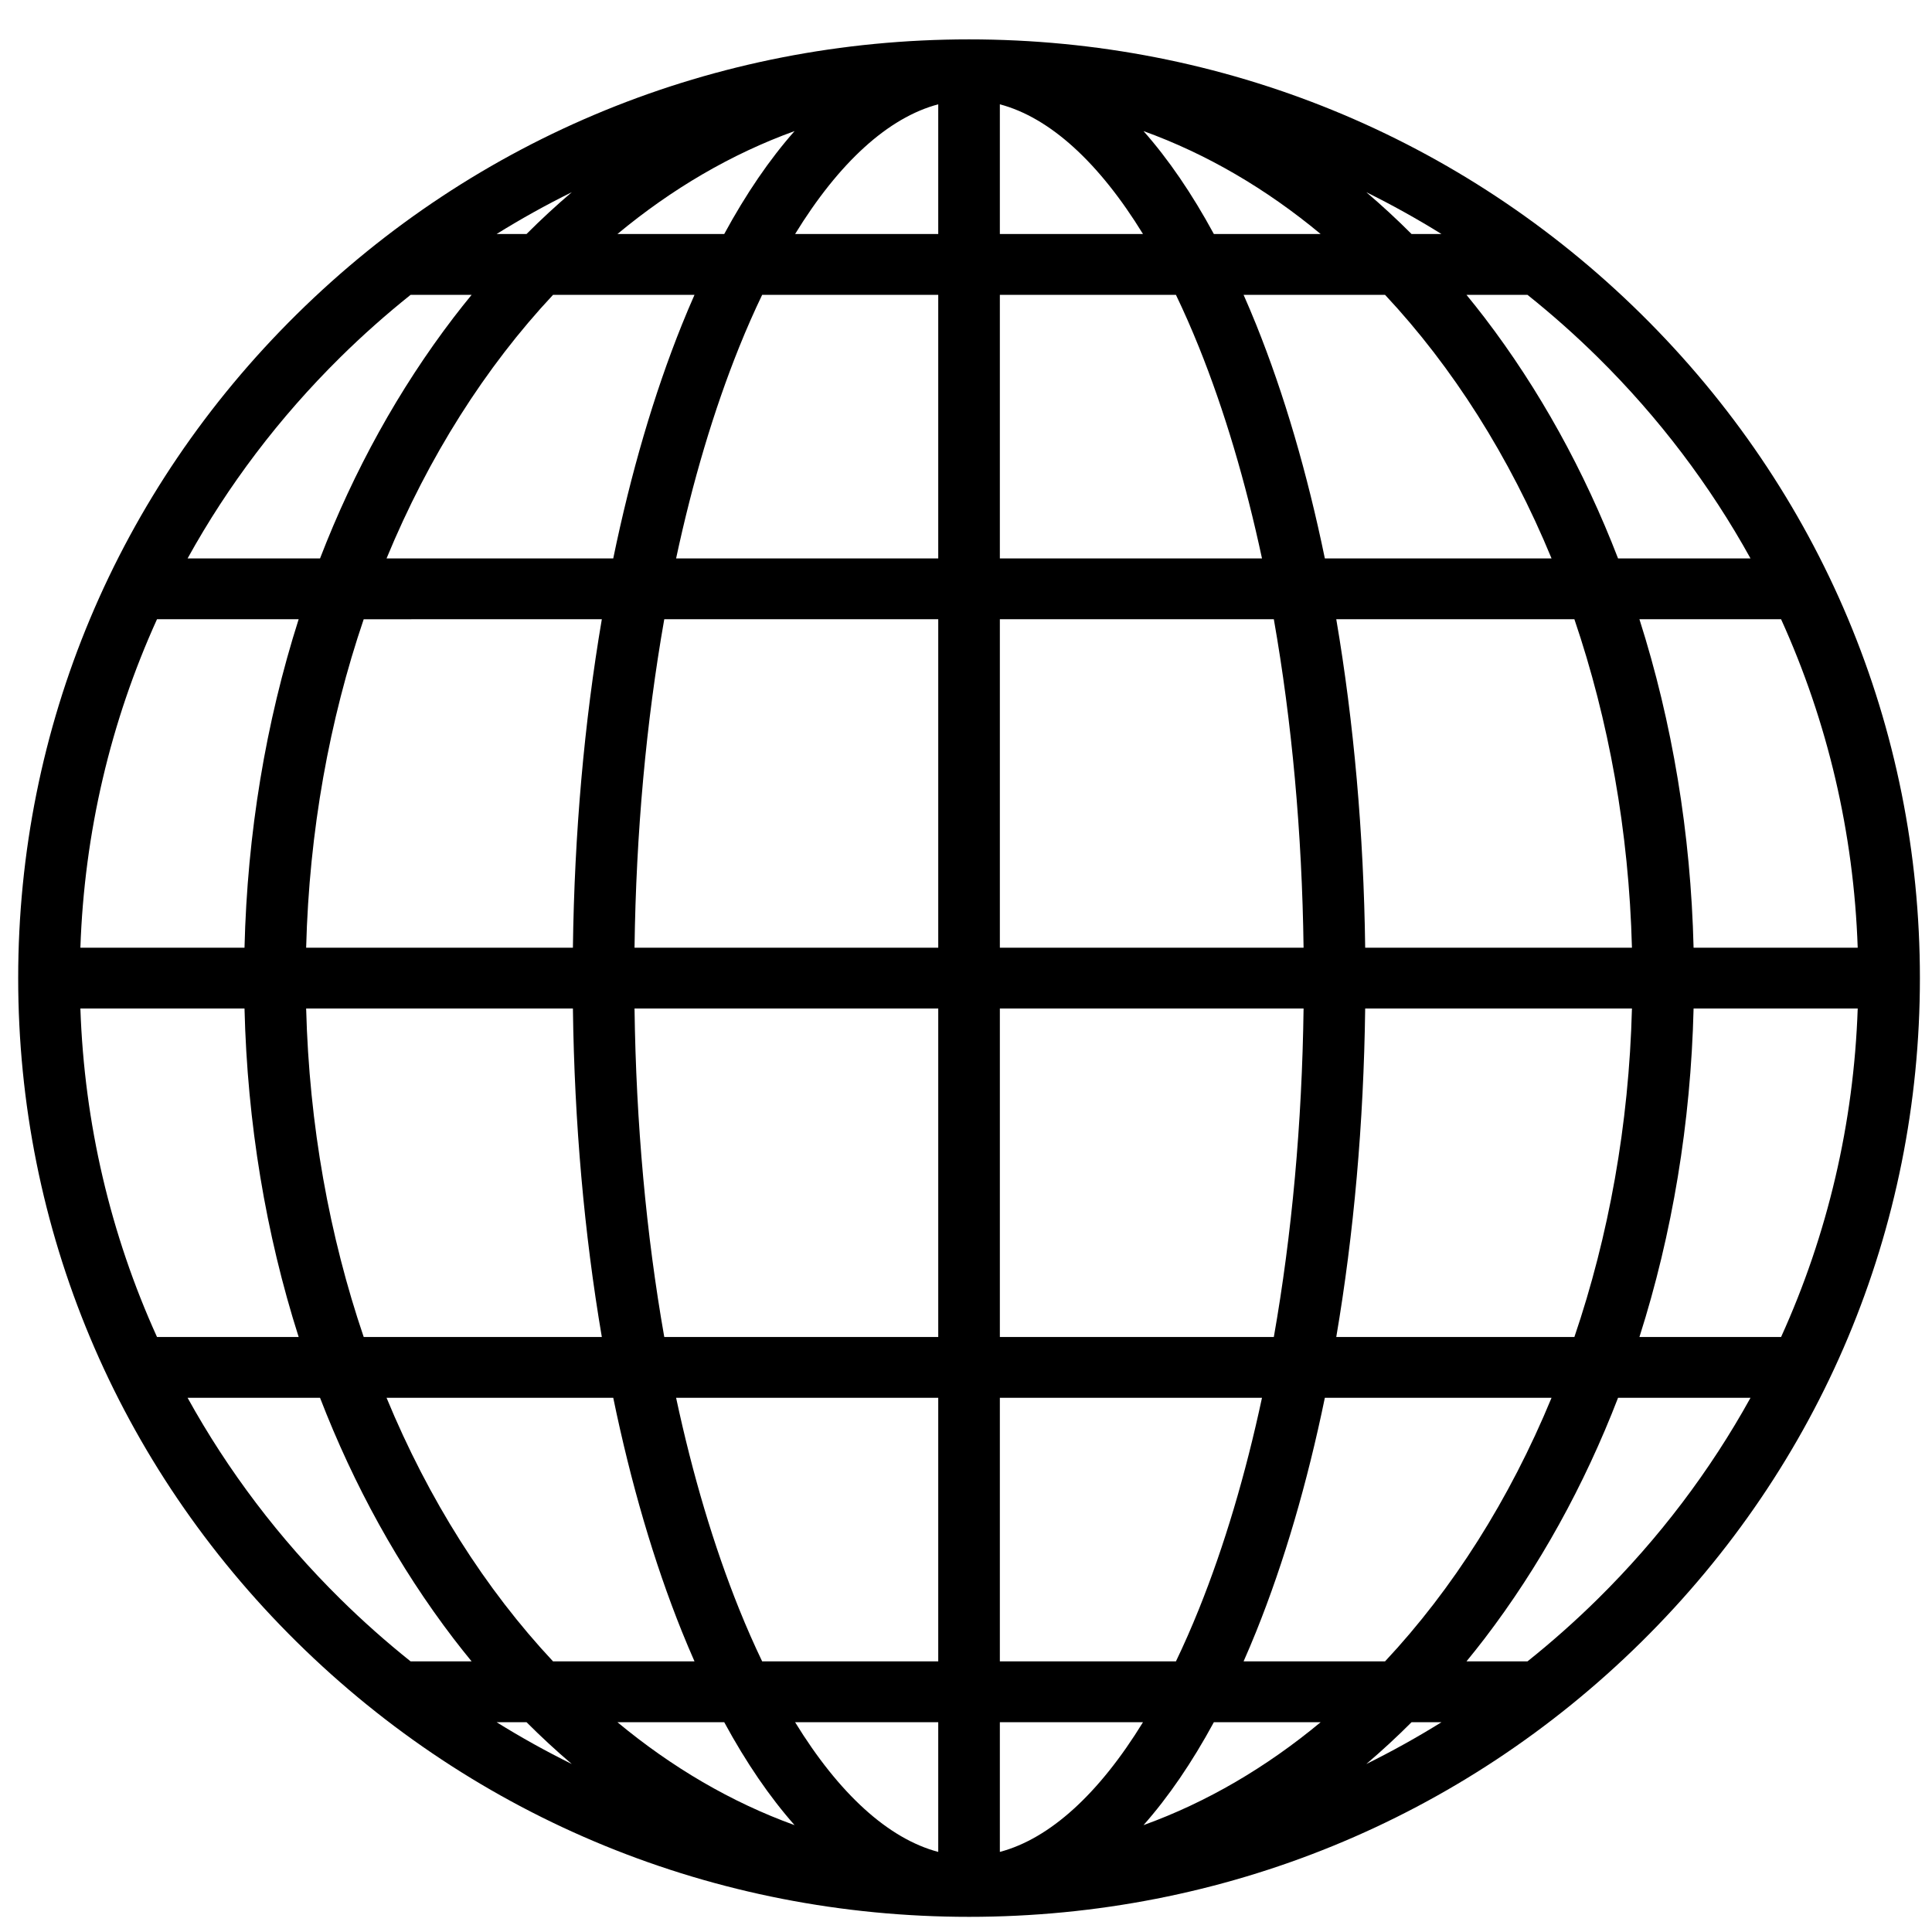 <?xml version="1.0" encoding="UTF-8" standalone="no"?>
<svg
   xmlns:dc="http://purl.org/dc/elements/1.1/"
   xmlns:cc="http://creativecommons.org/ns#"
   xmlns:rdf="http://www.w3.org/1999/02/22-rdf-syntax-ns#"
   xmlns:svg="http://www.w3.org/2000/svg"
   xmlns="http://www.w3.org/2000/svg"
   xmlns:sodipodi="http://sodipodi.sourceforge.net/DTD/sodipodi-0.dtd"
   xmlns:inkscape="http://www.inkscape.org/namespaces/inkscape"
   version="1.1"
   viewBox="0 0 512 512"
   enable-background="new 0 0 463 463"
   id="svg992"
   sodipodi:docname="general.svg"
   width="512"
   height="512"
   inkscape:version="0.92.2 5c3e80d, 2017-08-06">
  <defs
     id="defs996" />
  <sodipodi:namedview
     pagecolor="#ffffff"
     bordercolor="#666666"
     borderopacity="1"
     objecttolerance="10"
     gridtolerance="10"
     guidetolerance="10"
     inkscape:pageopacity="0"
     inkscape:pageshadow="2"
     inkscape:window-width="1680"
     inkscape:window-height="1023"
     id="namedview994"
     showgrid="false"
     inkscape:zoom="1.2446912"
     inkscape:cx="188.5552"
     inkscape:cy="214.43974"
     inkscape:window-x="0"
     inkscape:window-y="27"
     inkscape:window-maximized="1"
     inkscape:current-layer="svg992" />
  <path
     d="M 434.989,83.3 C 387.396,36.313 324.116,10.436 256.807,10.436 c -67.308,0 -130.588,25.877 -178.181,72.864 C 31.033,130.288 4.82,192.76 4.82,259.21 c 0,66.45 26.211,128.923 73.806,175.909 47.595,46.986 110.873,72.864 178.181,72.864 67.308,0 130.588,-25.877 178.181,-72.864 47.593,-46.988 73.806,-109.459 73.806,-175.909 0,-66.45 -26.211,-128.923 -73.806,-175.909 z M 472.008,354.313 h -37.54 c 8.713,-27.343 13.609,-56.732 14.35,-87.044 h 43.495 c -1.044,30.461 -7.987,59.905 -20.305,87.044 z M 21.302,267.269 h 43.495 c 0.739,30.312 5.635,59.701 14.35,87.044 H 41.607 C 29.29,327.175 22.346,297.73 21.302,267.269 Z M 41.607,164.106 h 37.54 c -8.713,27.343 -13.609,56.732 -14.35,87.044 H 21.302 c 1.044,-30.461 7.987,-59.905 20.305,-87.044 z m 320.181,87.044 c -0.395,-30.327 -3.012,-59.724 -7.662,-87.044 h 63.103 c 9.085,26.734 14.453,56.134 15.253,87.044 z M 311.635,440.282 h -46.664 v -69.85 h 69.469 c -4.368,20.384 -9.972,39.25 -16.717,56.012 -1.957,4.862 -3.992,9.471 -6.088,13.838 z m -46.664,50.494 v -34.375 h 37.934 c -11.637,18.959 -24.697,30.87 -37.934,34.375 z m -54.262,-34.375 h 37.934 v 34.375 c -13.237,-3.504 -26.297,-15.415 -37.934,-34.375 z m -14.818,-29.957 c -6.745,-16.762 -12.35,-35.627 -16.717,-56.012 h 69.469 V 440.282 H 201.98 c -2.096,-4.367 -4.131,-8.976 -6.088,-13.838 z M 201.98,78.137 h 46.664 v 69.85 H 179.175 c 4.368,-20.384 9.972,-39.25 16.717,-56.012 1.957,-4.862 3.992,-9.471 6.088,-13.838 z m 46.664,-50.494 v 34.375 h -37.934 c 11.637,-18.959 24.697,-30.87 37.934,-34.375 z m 54.262,34.375 H 264.971 V 27.643 c 13.237,3.504 26.297,15.415 37.934,34.375 z m 14.818,29.957 c 6.745,16.762 12.35,35.627 16.717,56.012 H 264.971 V 78.137 h 46.664 c 2.096,4.367 4.131,8.976 6.088,13.838 z m -69.079,72.131 v 87.044 h -80.489 c 0.405,-30.452 3.099,-59.879 7.882,-87.044 z m 0,103.163 V 354.313 h -72.606 c -4.783,-27.165 -7.477,-56.591 -7.882,-87.044 z m 16.327,87.044 v -87.044 h 80.489 c -0.405,30.452 -3.099,59.879 -7.882,87.044 z m 0,-103.163 v -87.044 h 72.606 c 4.783,27.165 7.477,56.591 7.882,87.044 z m 86.126,-103.163 c -4.657,-22.576 -10.76,-43.474 -18.202,-61.963 -1.086,-2.701 -2.2,-5.321 -3.331,-7.887 h 37.487 c 17.941,19.17 32.991,42.895 44.123,69.85 z M 321.687,62.018 C 315.89,51.33 309.646,42.202 303.042,34.738 c 16.775,6.059 32.557,15.327 46.947,27.28 z m -129.76,0 h -28.301 c 14.39,-11.953 30.171,-21.221 46.947,-27.28 -6.605,7.464 -12.849,16.592 -18.646,27.28 z m -7.877,16.119 c -1.131,2.565 -2.244,5.186 -3.331,7.887 -7.441,18.49 -13.545,39.388 -18.202,61.963 h -60.077 c 11.132,-26.955 26.182,-50.68 44.123,-69.85 z m -24.562,85.969 c -4.65,27.32 -7.267,56.717 -7.662,87.044 H 81.132 c 0.8,-30.91 6.169,-60.31 15.253,-87.044 z M 81.132,267.269 h 70.695 c 0.395,30.327 3.012,59.724 7.662,87.044 H 96.385 C 87.3,327.579 81.932,298.179 81.132,267.269 Z m 81.386,103.163 c 4.657,22.576 10.76,43.474 18.202,61.963 1.086,2.701 2.2,5.321 3.331,7.887 h -37.487 c -17.941,-19.17 -32.991,-42.895 -44.123,-69.85 z m 29.41,85.969 c 5.797,10.688 12.041,19.816 18.645,27.28 -16.775,-6.059 -32.557,-15.327 -46.947,-27.28 z m 129.76,0 h 28.301 c -14.39,11.953 -30.171,21.221 -46.947,27.28 6.605,-7.464 12.849,-16.592 18.646,-27.28 z m 7.877,-16.119 c 1.131,-2.565 2.244,-5.186 3.331,-7.887 7.441,-18.49 13.545,-39.388 18.202,-61.963 h 60.077 c -11.132,26.955 -26.182,50.68 -44.123,69.85 z m 24.562,-85.969 c 4.65,-27.32 7.267,-56.717 7.662,-87.044 h 70.695 c -0.8,30.91 -6.169,60.31 -15.253,87.044 z m 94.691,-103.163 c -0.739,-30.312 -5.635,-59.701 -14.35,-87.044 h 37.54 c 12.319,27.138 19.261,56.583 20.305,87.044 z m 15.084,-103.163 h -35.101 c -8.989,-23.292 -20.87,-44.829 -35.4,-63.842 -1.565,-2.047 -3.16,-4.041 -4.769,-6.008 h 16.169 c 6.457,5.164 12.685,10.68 18.643,16.561 16.22,16.012 29.768,33.952 40.458,53.289 z m -81.889,-85.969 h -7.934 c -3.9,-3.904 -7.9,-7.599 -11.993,-11.08 6.807,3.362 13.456,7.059 19.927,11.08 z m -242.477,0 h -7.934 c 6.471,-4.021 13.12,-7.718 19.927,-11.08 -4.093,3.482 -8.094,7.176 -11.993,11.08 z M 90.171,94.698 C 96.129,88.816 102.356,83.3 108.814,78.137 h 16.169 c -1.609,1.968 -3.205,3.961 -4.769,6.008 C 105.684,103.158 93.804,124.695 84.814,147.987 H 49.713 C 60.403,128.65 73.952,110.71 90.171,94.698 Z M 49.713,370.432 h 35.101 c 8.989,23.292 20.87,44.829 35.4,63.842 1.565,2.047 3.16,4.041 4.769,6.008 H 108.814 C 102.357,435.119 96.129,429.603 90.172,423.721 73.952,407.71 60.403,389.769 49.713,370.432 Z m 81.889,85.969 h 7.934 c 3.9,3.904 7.9,7.599 11.993,11.08 -6.807,-3.362 -13.456,-7.059 -19.927,-11.08 z m 242.477,0 h 7.934 c -6.471,4.021 -13.12,7.718 -19.927,11.08 4.093,-3.482 8.094,-7.176 11.993,-11.08 z m 49.366,-32.68 c -5.957,5.881 -12.186,11.397 -18.643,16.561 h -16.169 c 1.609,-1.968 3.205,-3.961 4.769,-6.008 14.53,-19.013 26.41,-40.55 35.4,-63.842 h 35.101 c -10.691,19.337 -24.24,37.277 -40.458,53.289 z"
     id="path990"
     inkscape:connector-curvature="0"
     style="stroke-width:1.082" />
</svg>
